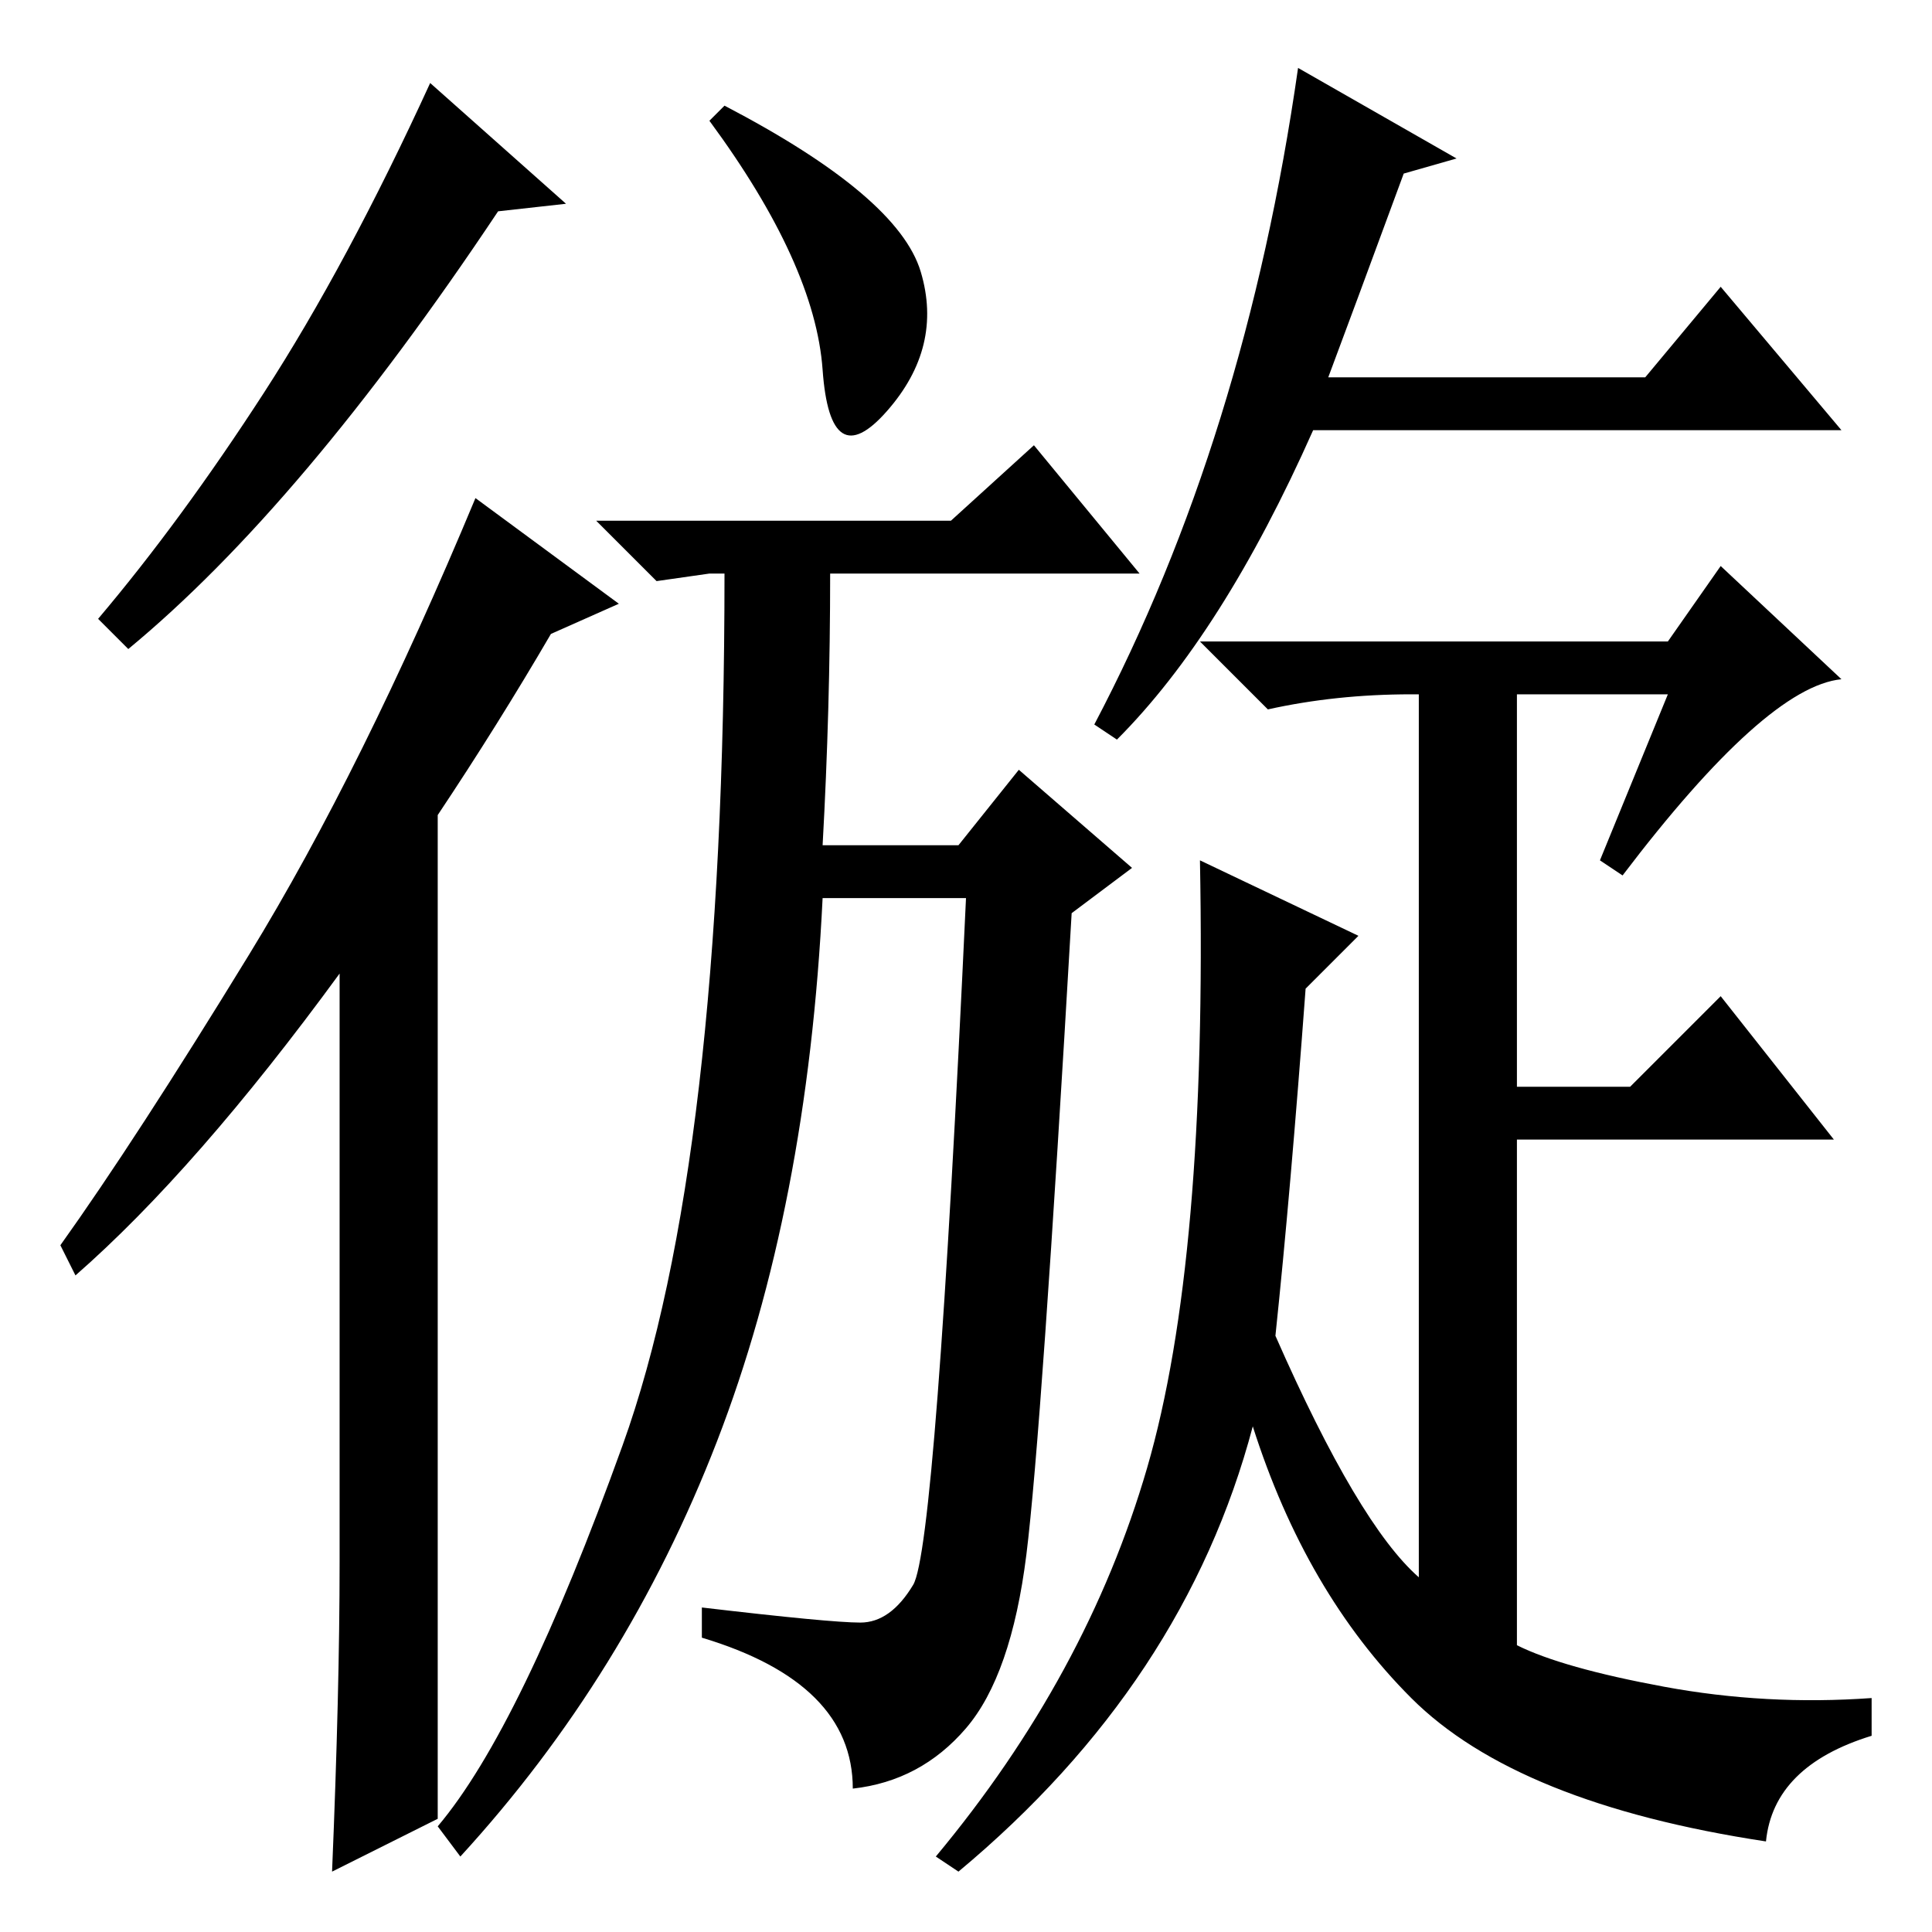 <?xml version="1.0" standalone="no"?>
<!DOCTYPE svg PUBLIC "-//W3C//DTD SVG 1.1//EN" "http://www.w3.org/Graphics/SVG/1.1/DTD/svg11.dtd" >
<svg xmlns="http://www.w3.org/2000/svg" xmlns:xlink="http://www.w3.org/1999/xlink" version="1.1" viewBox="0 -36 256 256">
  <g transform="matrix(1 0 0 -1 0 220)">
   <path fill="currentColor"
d="M122 220q3 -10 -4.5 -18.5t-8.5 5.5t-15 33l2 2q23 -12 26 -22zM126 187l11 10l14 -17h-41q0 -18 -1 -36h18l8 10l15 -13l-8 -6q-4 -69 -6 -85t-8 -23t-15 -8q0 14 -20 20v4q17 -2 21 -2t7 5t7 91h-19q-2 -41 -14 -72t-34 -55l-3 4q11 13 24.5 50.5t13.5 115.5h-2l-7 -1
l-8 8h47zM169 79q11 -25 19 -32v117h-1q-10 0 -19 -2l-9 9h62l7 10l16 -15q-10 -1 -29 -26l-3 2l9 22h-20v-52h15l12 12l15 -19h-42v-67q6 -3 19.5 -5.5t27.5 -1.5v-5q-13 -4 -14 -14q-33 5 -47 19t-21 36q-9 -34 -39 -59l-3 2q20 24 28 51.5t7 80.5l21 -10l-7 -7
q-2 -27 -4 -46zM176 206h42l10 12l16 -19h-70q-12 -27 -26 -41l-3 2q20 38 27 87l21 -12l-7 -2q-7 -19 -10 -27zM17 170l-4 4q11 13 22 30t22 41l18 -16l-9 -1q-26 -39 -49 -58zM58 148v-133l-14 -7q1 24 1 41v78q-19 -26 -35 -40l-2 4q10 14 25 38.5t30 60.5l19 -14l-9 -4
q-7 -12 -15 -24z" />
  </g>

</svg>
